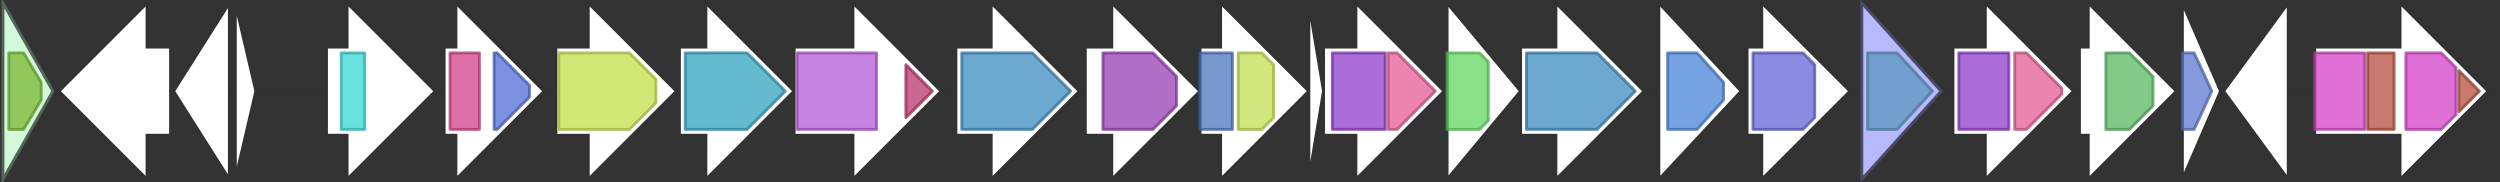 <svg version="1.1" baseProfile="full" xmlns="http://www.w3.org/2000/svg" width="850" height="62">
	<rect width="100%" height="100%" fill="#333333" stroke="none"/>
	<line x1="1" y1="31" x2="849" y2="31" style="stroke:rgb(50,50,50); stroke-width:3 "/>
	<g>
		<polygon class="NoName" points="325,16 337,16 337,1 367,31 337,61 337,46 325,46" fill="rgb(255,255,255)" fill-opacity="1.0" stroke="rgb(50,50,50)" stroke-width="1" />
		<g>
			<title>PF01041</title>
			<polygon class="PF01041" points="327,18 351,18 364,31 351,44 327,44" stroke-linejoin="round" width="39" height="26" fill="rgb(59,139,191)" stroke="rgb(47,111,152)" stroke-width="1" opacity="0.75" />
		</g>
	</g>
	<g>
		<polygon class="NoName" points="369,16 378,16 378,1 408,31 378,61 378,46 369,46" fill="rgb(255,255,255)" fill-opacity="1.0" stroke="rgb(50,50,50)" stroke-width="1" />
		<g>
			<title>PF01761</title>
			<polygon class="PF01761" points="375,18 392,18 400,26 400,36 392,44 375,44" stroke-linejoin="round" width="25" height="26" fill="rgb(150,62,180)" stroke="rgb(120,49,144)" stroke-width="1" opacity="0.75" />
		</g>
	</g>
	<g>
		<polygon class="NoName" points="408,16 415,16 415,1 445,31 415,61 415,46 408,46" fill="rgb(255,255,255)" fill-opacity="1.0" stroke="rgb(50,50,50)" stroke-width="1" />
		<g>
			<title>PF01408</title>
			<rect class="PF01408" x="408" y="18" stroke-linejoin="round" width="11" height="26" fill="rgb(76,117,190)" stroke="rgb(60,93,152)" stroke-width="1" opacity="0.75" />
		</g>
		<g>
			<title>PF02894</title>
			<polygon class="PF02894" points="421,18 429,18 433,22 433,40 429,44 421,44" stroke-linejoin="round" width="12" height="26" fill="rgb(195,223,82)" stroke="rgb(155,178,65)" stroke-width="1" opacity="0.75" />
		</g>
	</g>
	<g>
		<polygon class="NoName" points="445,16 445,16 445,1 450,31 445,61 445,46 445,46" fill="rgb(255,255,255)" fill-opacity="1.0" stroke="rgb(50,50,50)" stroke-width="1" />
	</g>
	<g>
		<polygon class="NoName" points="450,16 461,16 461,1 491,31 461,61 461,46 450,46" fill="rgb(255,255,255)" fill-opacity="1.0" stroke="rgb(50,50,50)" stroke-width="1" />
		<g>
			<title>PF13579</title>
			<rect class="PF13579" x="453" y="18" stroke-linejoin="round" width="18" height="26" fill="rgb(143,60,202)" stroke="rgb(114,47,161)" stroke-width="1" opacity="0.75" />
		</g>
		<g>
			<title>PF00534</title>
			<polygon class="PF00534" points="472,18 475,18 488,31 488,31 475,44 472,44" stroke-linejoin="round" width="16" height="26" fill="rgb(228,92,150)" stroke="rgb(182,73,119)" stroke-width="1" opacity="0.75" />
		</g>
	</g>
	<g>
		<polygon class="NoName" points="492,16 492,16 492,1 517,31 492,61 492,46 492,46" fill="rgb(255,255,255)" fill-opacity="1.0" stroke="rgb(50,50,50)" stroke-width="1" />
		<g>
			<title>PF02585</title>
			<polygon class="PF02585" points="492,18 503,18 506,21 506,41 503,44 492,44" stroke-linejoin="round" width="14" height="26" fill="rgb(97,215,95)" stroke="rgb(77,172,76)" stroke-width="1" opacity="0.75" />
		</g>
	</g>
	<g>
		<polygon class="NoName" points="517,16 529,16 529,1 559,31 529,61 529,46 517,46" fill="rgb(255,255,255)" fill-opacity="1.0" stroke="rgb(50,50,50)" stroke-width="1" />
		<g>
			<title>PF01041</title>
			<polygon class="PF01041" points="519,18 543,18 556,31 543,44 519,44" stroke-linejoin="round" width="38" height="26" fill="rgb(59,139,191)" stroke="rgb(47,111,152)" stroke-width="1" opacity="0.75" />
		</g>
	</g>
	<g>
		<polygon class="NoName" points="564,16 564,16 564,1 592,31 564,61 564,46 564,46" fill="rgb(255,255,255)" fill-opacity="1.0" stroke="rgb(50,50,50)" stroke-width="1" />
		<g>
			<title>PF05721</title>
			<polygon class="PF05721" points="567,18 577,18 586,28 586,34 577,44 567,44" stroke-linejoin="round" width="19" height="26" fill="rgb(72,132,214)" stroke="rgb(57,105,171)" stroke-width="1" opacity="0.75" />
		</g>
	</g>
	<g>
		<polygon class="NoName" points="594,16 599,16 599,1 629,31 599,61 599,46 594,46" fill="rgb(255,255,255)" fill-opacity="1.0" stroke="rgb(50,50,50)" stroke-width="1" />
		<g>
			<title>PF01370</title>
			<polygon class="PF01370" points="596,18 613,18 617,22 617,40 613,44 596,44" stroke-linejoin="round" width="21" height="26" fill="rgb(98,102,214)" stroke="rgb(78,81,171)" stroke-width="1" opacity="0.75" />
		</g>
	</g>
	<g>
		<title>kmr</title>
		<polygon class="kmr" points="633,16 633,16 633,1 660,31 633,61 633,46 633,46" fill="rgb(183,185,253)" fill-opacity="1.0" stroke="rgb(73,74,101)" stroke-width="1" />
		<g>
			<title>PF07091</title>
			<polygon class="PF07091" points="635,18 645,18 657,31 645,44 635,44" stroke-linejoin="round" width="25" height="26" fill="rgb(91,151,191)" stroke="rgb(72,120,152)" stroke-width="1" opacity="0.75" />
		</g>
	</g>
	<g>
		<title>kac</title>
		<polygon class="kac" points="1,16 1,16 1,1 18,31 1,61 1,46 1,46" fill="rgb(210,250,218)" fill-opacity="1.0" stroke="rgb(84,100,87)" stroke-width="1" />
		<g>
			<title>PF00583</title>
			<polygon class="PF00583" points="3,18 8,18 14,28 14,34 8,44 3,44" stroke-linejoin="round" width="11" height="26" fill="rgb(121,183,50)" stroke="rgb(96,146,39)" stroke-width="1" opacity="0.75" />
		</g>
	</g>
	<g>
		<polygon class="NoName" points="664,16 675,16 675,1 705,31 675,61 675,46 664,46" fill="rgb(255,255,255)" fill-opacity="1.0" stroke="rgb(50,50,50)" stroke-width="1" />
		<g>
			<title>PF13579</title>
			<rect class="PF13579" x="666" y="18" stroke-linejoin="round" width="17" height="26" fill="rgb(143,60,202)" stroke="rgb(114,47,161)" stroke-width="1" opacity="0.75" />
		</g>
		<g>
			<title>PF00534</title>
			<polygon class="PF00534" points="685,18 689,18 701,30 701,32 689,44 685,44" stroke-linejoin="round" width="16" height="26" fill="rgb(228,92,150)" stroke="rgb(182,73,119)" stroke-width="1" opacity="0.75" />
		</g>
	</g>
	<g>
		<polygon class="NoName" points="707,16 710,16 710,1 740,31 710,61 710,46 707,46" fill="rgb(255,255,255)" fill-opacity="1.0" stroke="rgb(50,50,50)" stroke-width="1" />
		<g>
			<title>PF03193</title>
			<polygon class="PF03193" points="716,18 724,18 732,26 732,36 724,44 716,44" stroke-linejoin="round" width="16" height="26" fill="rgb(89,182,98)" stroke="rgb(71,145,78)" stroke-width="1" opacity="0.75" />
		</g>
	</g>
	<g>
		<polygon class="NoName" points="742,16 742,16 742,1 755,31 742,61 742,46 742,46" fill="rgb(255,255,255)" fill-opacity="1.0" stroke="rgb(50,50,50)" stroke-width="1" />
		<g>
			<title>PF01042</title>
			<polygon class="PF01042" points="742,18 746,18 752,31 746,44 742,44" stroke-linejoin="round" width="12" height="26" fill="rgb(93,120,208)" stroke="rgb(74,96,166)" stroke-width="1" opacity="0.75" />
		</g>
	</g>
	<g>
		<polygon class="NoName" points="778,16 778,16 778,1 756,31 778,61 778,46 778,46" fill="rgb(255,255,255)" fill-opacity="1.0" stroke="rgb(50,50,50)" stroke-width="1" />
	</g>
	<g>
		<polygon class="NoName" points="787,16 816,16 816,1 846,31 816,61 816,46 787,46" fill="rgb(255,255,255)" fill-opacity="1.0" stroke="rgb(50,50,50)" stroke-width="1" />
		<g>
			<title>PF02737</title>
			<rect class="PF02737" x="787" y="18" stroke-linejoin="round" width="17" height="26" fill="rgb(212,65,199)" stroke="rgb(169,52,159)" stroke-width="1" opacity="0.75" />
		</g>
		<g>
			<title>PF00725</title>
			<rect class="PF00725" x="805" y="18" stroke-linejoin="round" width="9" height="26" fill="rgb(180,78,60)" stroke="rgb(144,62,48)" stroke-width="1" opacity="0.75" />
		</g>
		<g>
			<title>PF02737</title>
			<polygon class="PF02737" points="818,18 830,18 835,23 835,39 830,44 818,44" stroke-linejoin="round" width="17" height="26" fill="rgb(212,65,199)" stroke="rgb(169,52,159)" stroke-width="1" opacity="0.75" />
		</g>
		<g>
			<title>PF00725</title>
			<polygon class="PF00725" points="836,24 843,31 836,38" stroke-linejoin="round" width="9" height="26" fill="rgb(180,78,60)" stroke="rgb(144,62,48)" stroke-width="1" opacity="0.75" />
		</g>
	</g>
	<g>
		<polygon class="NoName" points="58,16 50,16 50,1 20,31 50,61 50,46 58,46" fill="rgb(255,255,255)" fill-opacity="1.0" stroke="rgb(50,50,50)" stroke-width="1" />
	</g>
	<g>
		<polygon class="NoName" points="78,16 78,16 78,1 59,31 78,61 78,46 78,46" fill="rgb(255,255,255)" fill-opacity="1.0" stroke="rgb(50,50,50)" stroke-width="1" />
	</g>
	<g>
		<polygon class="NoName" points="80,16 80,16 80,1 87,31 80,61 80,46 80,46" fill="rgb(255,255,255)" fill-opacity="1.0" stroke="rgb(50,50,50)" stroke-width="1" />
	</g>
	<g>
		<polygon class="NoName" points="111,16 118,16 118,1 148,31 118,61 118,46 111,46" fill="rgb(255,255,255)" fill-opacity="1.0" stroke="rgb(50,50,50)" stroke-width="1" />
		<g>
			<title>PF02195</title>
			<rect class="PF02195" x="116" y="18" stroke-linejoin="round" width="8" height="26" fill="rgb(55,214,209)" stroke="rgb(44,171,167)" stroke-width="1" opacity="0.75" />
		</g>
	</g>
	<g>
		<polygon class="NoName" points="151,16 155,16 155,1 185,31 155,61 155,46 151,46" fill="rgb(255,255,255)" fill-opacity="1.0" stroke="rgb(50,50,50)" stroke-width="1" />
		<g>
			<title>PF08240</title>
			<rect class="PF08240" x="153" y="18" stroke-linejoin="round" width="10" height="26" fill="rgb(211,65,138)" stroke="rgb(168,51,110)" stroke-width="1" opacity="0.75" />
		</g>
		<g>
			<title>PF00107</title>
			<polygon class="PF00107" points="168,18 169,18 180,29 180,33 169,44 168,44" stroke-linejoin="round" width="12" height="26" fill="rgb(81,108,215)" stroke="rgb(64,86,172)" stroke-width="1" opacity="0.75" />
		</g>
	</g>
	<g>
		<polygon class="NoName" points="189,16 200,16 200,1 230,31 200,61 200,46 189,46" fill="rgb(255,255,255)" fill-opacity="1.0" stroke="rgb(50,50,50)" stroke-width="1" />
		<g>
			<title>PF07690</title>
			<polygon class="PF07690" points="190,18 214,18 223,27 223,35 214,44 190,44" stroke-linejoin="round" width="33" height="26" fill="rgb(193,224,74)" stroke="rgb(154,179,59)" stroke-width="1" opacity="0.75" />
		</g>
	</g>
	<g>
		<polygon class="NoName" points="231,16 240,16 240,1 270,31 240,61 240,46 231,46" fill="rgb(255,255,255)" fill-opacity="1.0" stroke="rgb(50,50,50)" stroke-width="1" />
		<g>
			<title>PF00202</title>
			<polygon class="PF00202" points="233,18 254,18 267,31 254,44 233,44" stroke-linejoin="round" width="36" height="26" fill="rgb(49,163,189)" stroke="rgb(39,130,151)" stroke-width="1" opacity="0.75" />
		</g>
	</g>
	<g>
		<polygon class="NoName" points="270,16 290,16 290,1 320,31 290,61 290,46 270,46" fill="rgb(255,255,255)" fill-opacity="1.0" stroke="rgb(50,50,50)" stroke-width="1" />
		<g>
			<title>PF00732</title>
			<rect class="PF00732" x="271" y="18" stroke-linejoin="round" width="27" height="26" fill="rgb(180,89,214)" stroke="rgb(143,71,171)" stroke-width="1" opacity="0.75" />
		</g>
		<g>
			<title>PF05199</title>
			<polygon class="PF05199" points="308,22 317,31 308,40" stroke-linejoin="round" width="12" height="26" fill="rgb(186,52,106)" stroke="rgb(148,41,84)" stroke-width="1" opacity="0.75" />
		</g>
	</g>
</svg>
